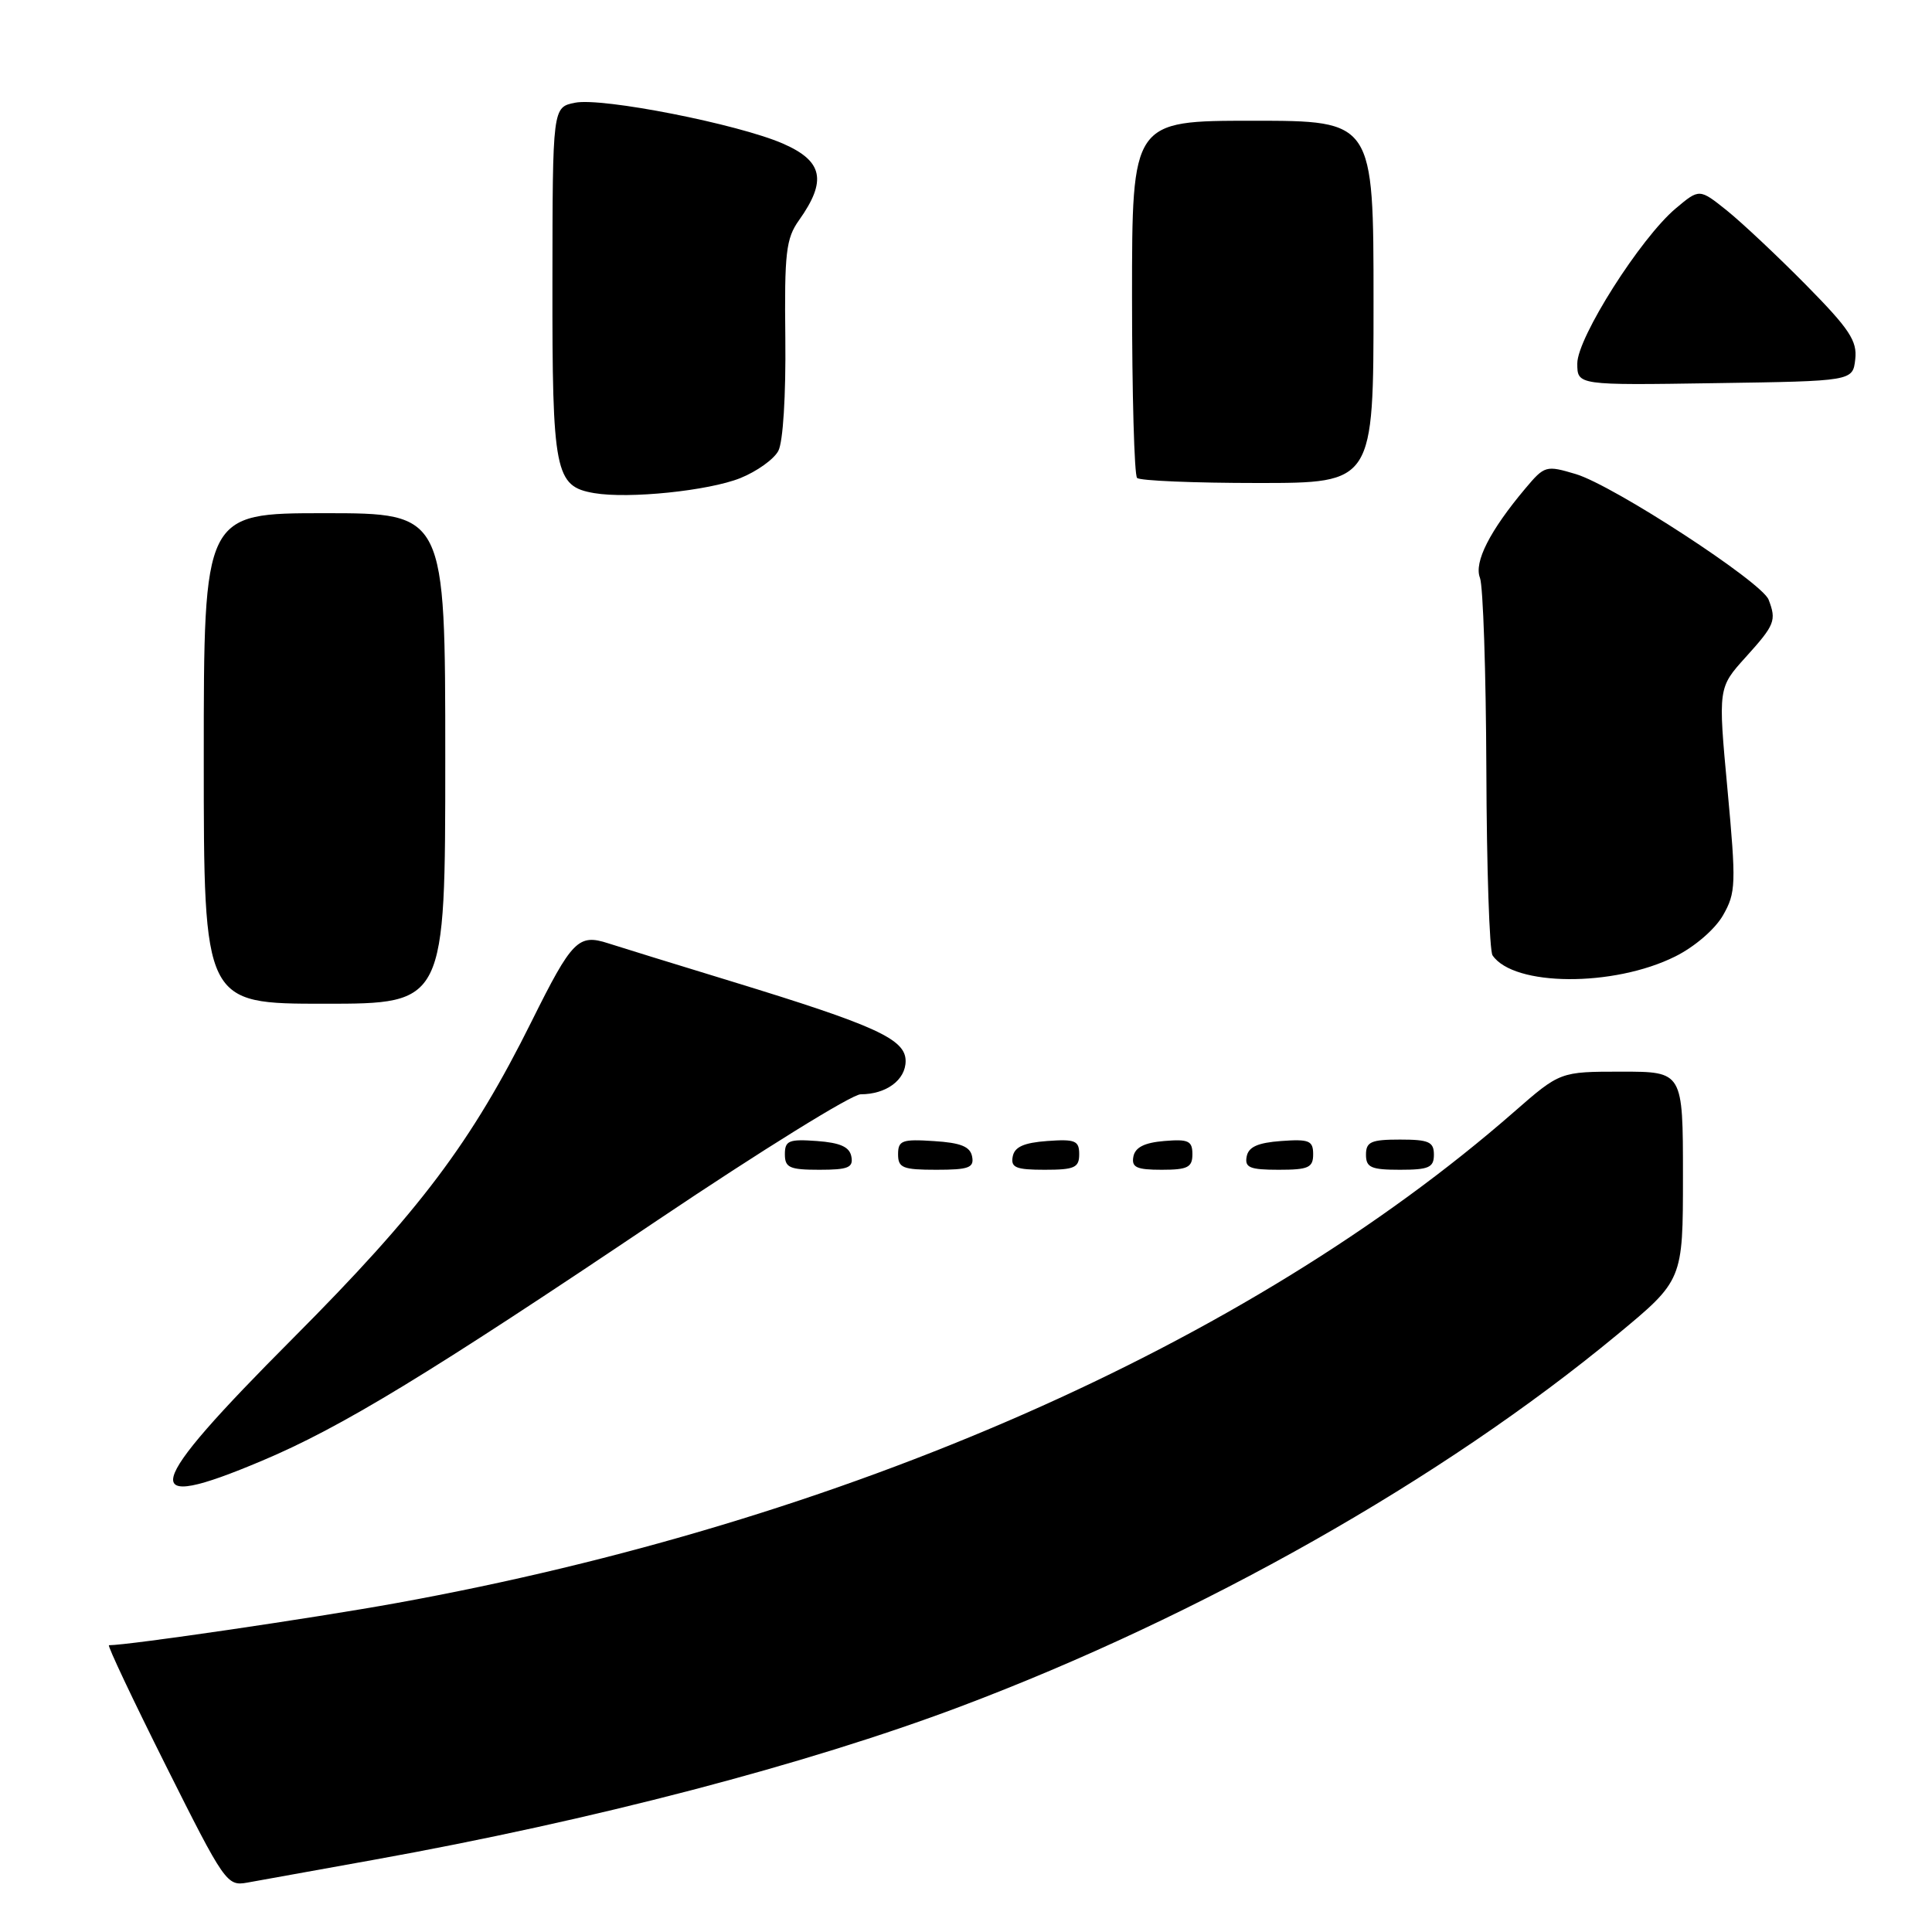 <?xml version="1.0" encoding="UTF-8" standalone="no"?>
<!DOCTYPE svg PUBLIC "-//W3C//DTD SVG 1.1//EN" "http://www.w3.org/Graphics/SVG/1.1/DTD/svg11.dtd" >
<svg xmlns="http://www.w3.org/2000/svg" xmlns:xlink="http://www.w3.org/1999/xlink" version="1.1" viewBox="0 0 256 256">
 <g >
 <path fill="currentColor"
d=" M 49.50 246.44 C 78.57 241.21 106.80 233.83 127.22 226.14 C 159.19 214.09 191.12 196.02 214.25 176.88 C 223.00 169.64 223.00 169.64 223.00 155.82 C 223.00 142.00 223.00 142.00 214.86 142.00 C 206.72 142.00 206.72 142.00 200.61 147.34 C 165.33 178.17 111.88 201.66 52.50 212.42 C 41.53 214.41 17.05 218.00 14.44 218.00 C 14.19 218.00 17.59 225.19 21.99 233.98 C 29.74 249.46 30.07 249.94 32.74 249.46 C 34.26 249.18 41.80 247.83 49.50 246.44 Z  M 34.71 193.56 C 45.21 189.14 56.76 182.11 87.22 161.62 C 100.82 152.48 112.88 145.00 114.04 145.00 C 117.43 145.00 120.00 143.10 120.00 140.59 C 120.00 137.69 116.07 135.90 97.00 130.06 C 89.58 127.79 82.18 125.51 80.58 124.99 C 76.63 123.71 75.79 124.58 70.46 135.30 C 62.45 151.41 55.65 160.44 38.80 177.35 C 18.82 197.40 18.01 200.61 34.71 193.56 Z  M 112.81 153.25 C 112.57 151.97 111.34 151.42 108.24 151.19 C 104.53 150.92 104.00 151.14 104.00 152.94 C 104.00 154.72 104.62 155.00 108.57 155.00 C 112.39 155.00 113.09 154.71 112.81 153.25 Z  M 128.81 153.25 C 128.56 151.93 127.31 151.42 123.74 151.20 C 119.53 150.92 119.00 151.12 119.00 152.95 C 119.00 154.75 119.62 155.00 124.07 155.00 C 128.36 155.00 129.10 154.73 128.81 153.25 Z  M 143.00 152.94 C 143.00 151.14 142.47 150.92 138.76 151.19 C 135.66 151.42 134.43 151.97 134.19 153.25 C 133.91 154.71 134.61 155.00 138.43 155.00 C 142.38 155.00 143.00 154.72 143.00 152.94 Z  M 158.00 152.94 C 158.00 151.17 157.47 150.92 154.26 151.19 C 151.64 151.41 150.42 152.03 150.18 153.25 C 149.91 154.68 150.59 155.00 153.93 155.00 C 157.37 155.00 158.00 154.68 158.00 152.94 Z  M 174.00 152.94 C 174.00 151.14 173.47 150.92 169.76 151.19 C 166.66 151.42 165.43 151.97 165.19 153.25 C 164.91 154.71 165.61 155.00 169.43 155.00 C 173.38 155.00 174.00 154.72 174.00 152.94 Z  M 190.00 153.00 C 190.00 151.30 189.33 151.00 185.50 151.00 C 181.67 151.00 181.00 151.30 181.00 153.00 C 181.00 154.70 181.67 155.00 185.50 155.00 C 189.33 155.00 190.00 154.70 190.00 153.00 Z  M 59.00 100.50 C 59.00 68.00 59.00 68.00 43.00 68.00 C 27.00 68.00 27.00 68.00 27.00 100.50 C 27.00 133.00 27.00 133.00 43.00 133.00 C 59.00 133.00 59.00 133.00 59.00 100.50 Z  M 221.97 126.74 C 224.55 125.46 227.25 123.13 228.31 121.28 C 230.02 118.28 230.06 117.17 228.90 104.60 C 227.65 91.13 227.65 91.13 231.33 87.06 C 235.18 82.80 235.41 82.22 234.35 79.46 C 233.45 77.12 213.80 64.32 208.81 62.82 C 204.85 61.64 204.67 61.69 202.12 64.72 C 197.41 70.32 195.29 74.49 196.10 76.56 C 196.52 77.63 196.90 89.07 196.95 102.00 C 196.99 114.93 197.36 125.99 197.77 126.59 C 200.57 130.72 213.81 130.81 221.97 126.74 Z  M 98.10 63.35 C 100.28 62.47 102.54 60.86 103.13 59.75 C 103.76 58.58 104.14 52.42 104.06 44.84 C 103.93 33.51 104.15 31.60 105.86 29.20 C 109.60 23.94 109.06 21.35 103.75 19.03 C 97.81 16.44 79.79 12.89 76.20 13.61 C 73.22 14.21 73.22 14.21 73.20 37.35 C 73.17 62.63 73.53 64.45 78.73 65.34 C 83.31 66.12 93.87 65.04 98.10 63.35 Z  M 182.00 40.00 C 182.00 16.00 182.00 16.00 166.00 16.00 C 150.00 16.00 150.00 16.00 150.00 39.33 C 150.00 52.17 150.30 62.97 150.67 63.33 C 151.03 63.70 158.23 64.00 166.67 64.00 C 182.00 64.00 182.00 64.00 182.00 40.00 Z  M 245.83 47.61 C 246.11 45.18 245.07 43.60 239.33 37.78 C 235.57 33.97 230.85 29.53 228.84 27.91 C 225.18 24.98 225.18 24.98 222.04 27.62 C 217.38 31.54 209.00 44.74 209.00 48.16 C 209.00 51.05 209.00 51.05 227.25 50.77 C 245.50 50.50 245.50 50.50 245.83 47.61 Z "/>
</g>
</svg>